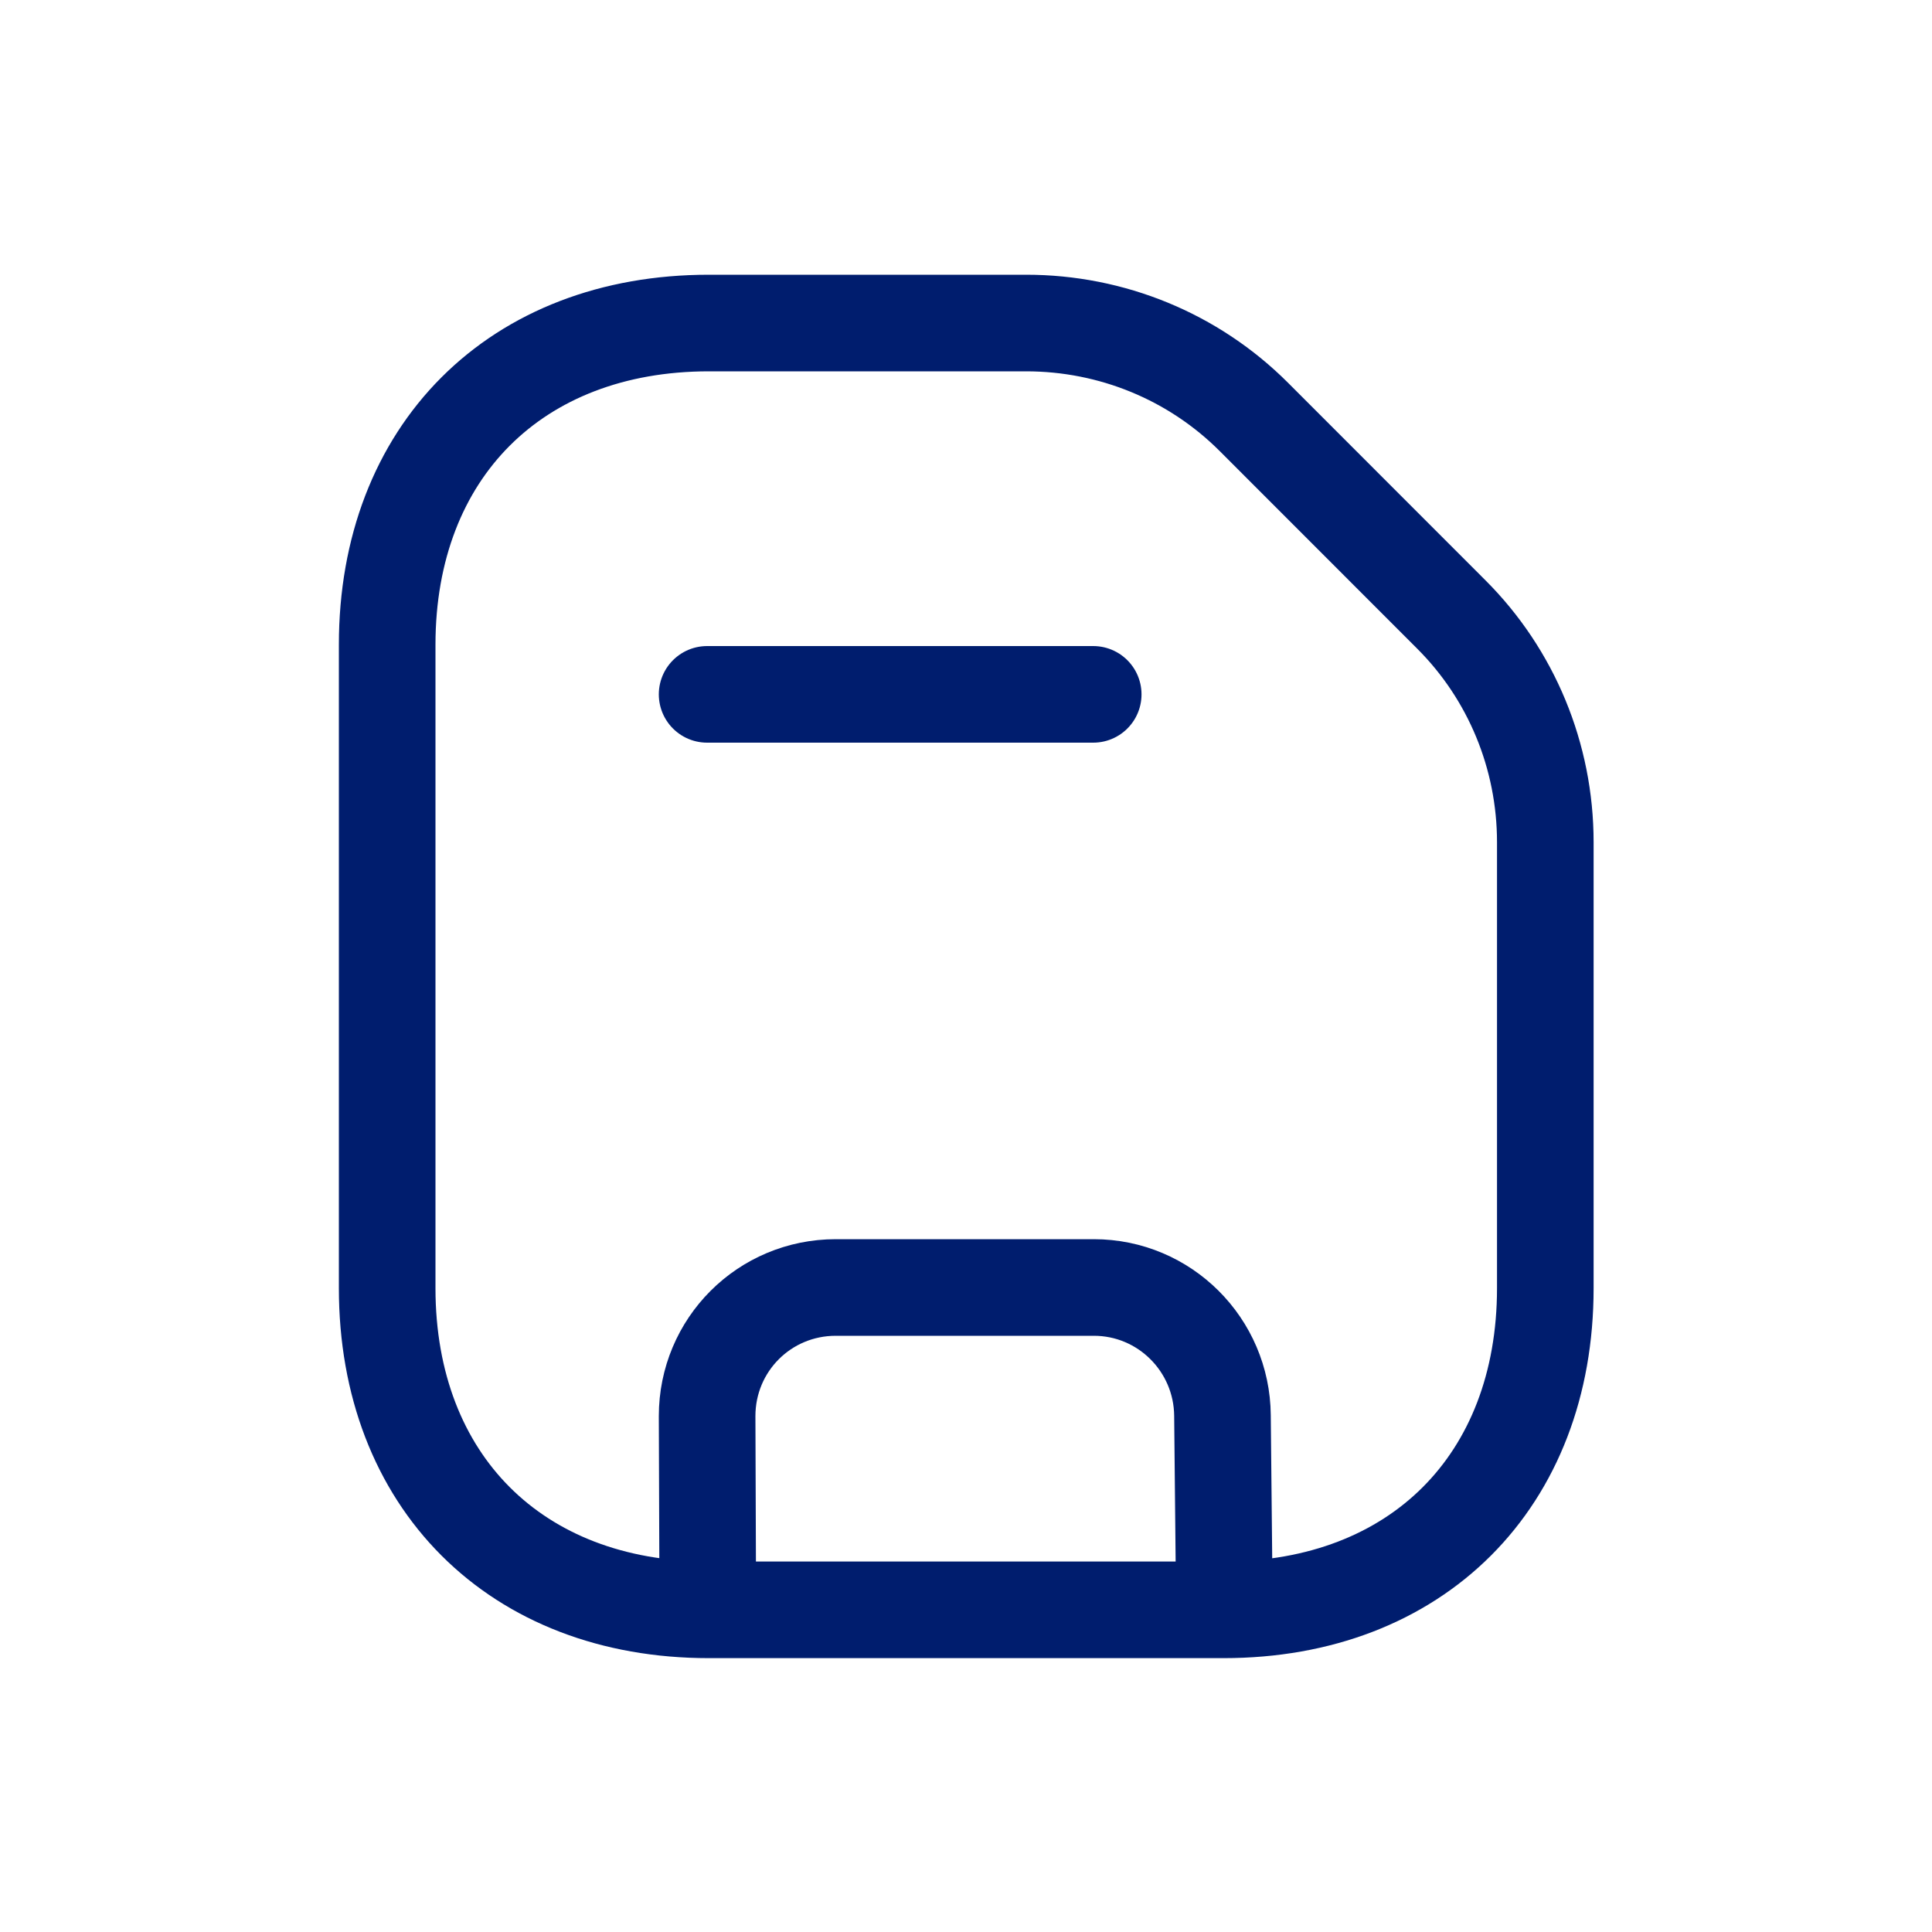<svg width="20" height="20" viewBox="0 0 20 20" fill="none" xmlns="http://www.w3.org/2000/svg">
<path d="M15.024 6.361L12.98 4.316C12.354 3.69 11.508 3.344 10.622 3.344H7.338C5.34 3.344 4.008 4.676 4.008 6.674V13.335C4.008 15.333 5.34 16.665 7.338 16.665H12.666C14.665 16.665 15.997 15.333 15.997 13.335V8.719C15.997 7.826 15.644 6.98 15.024 6.361Z" stroke="#001D6E" stroke-linecap="round" stroke-linejoin="round"/>
<path d="M7.327 16.638L7.32 14.66C7.32 13.921 7.913 13.328 8.652 13.328H11.323C12.056 13.328 12.649 13.921 12.655 14.654L12.675 16.645" stroke="#001D6E" stroke-linecap="round" stroke-linejoin="round"/>
<path d="M11.317 7.188H7.32" stroke="#001D6E" stroke-linecap="round" stroke-linejoin="round"/>
</svg>
